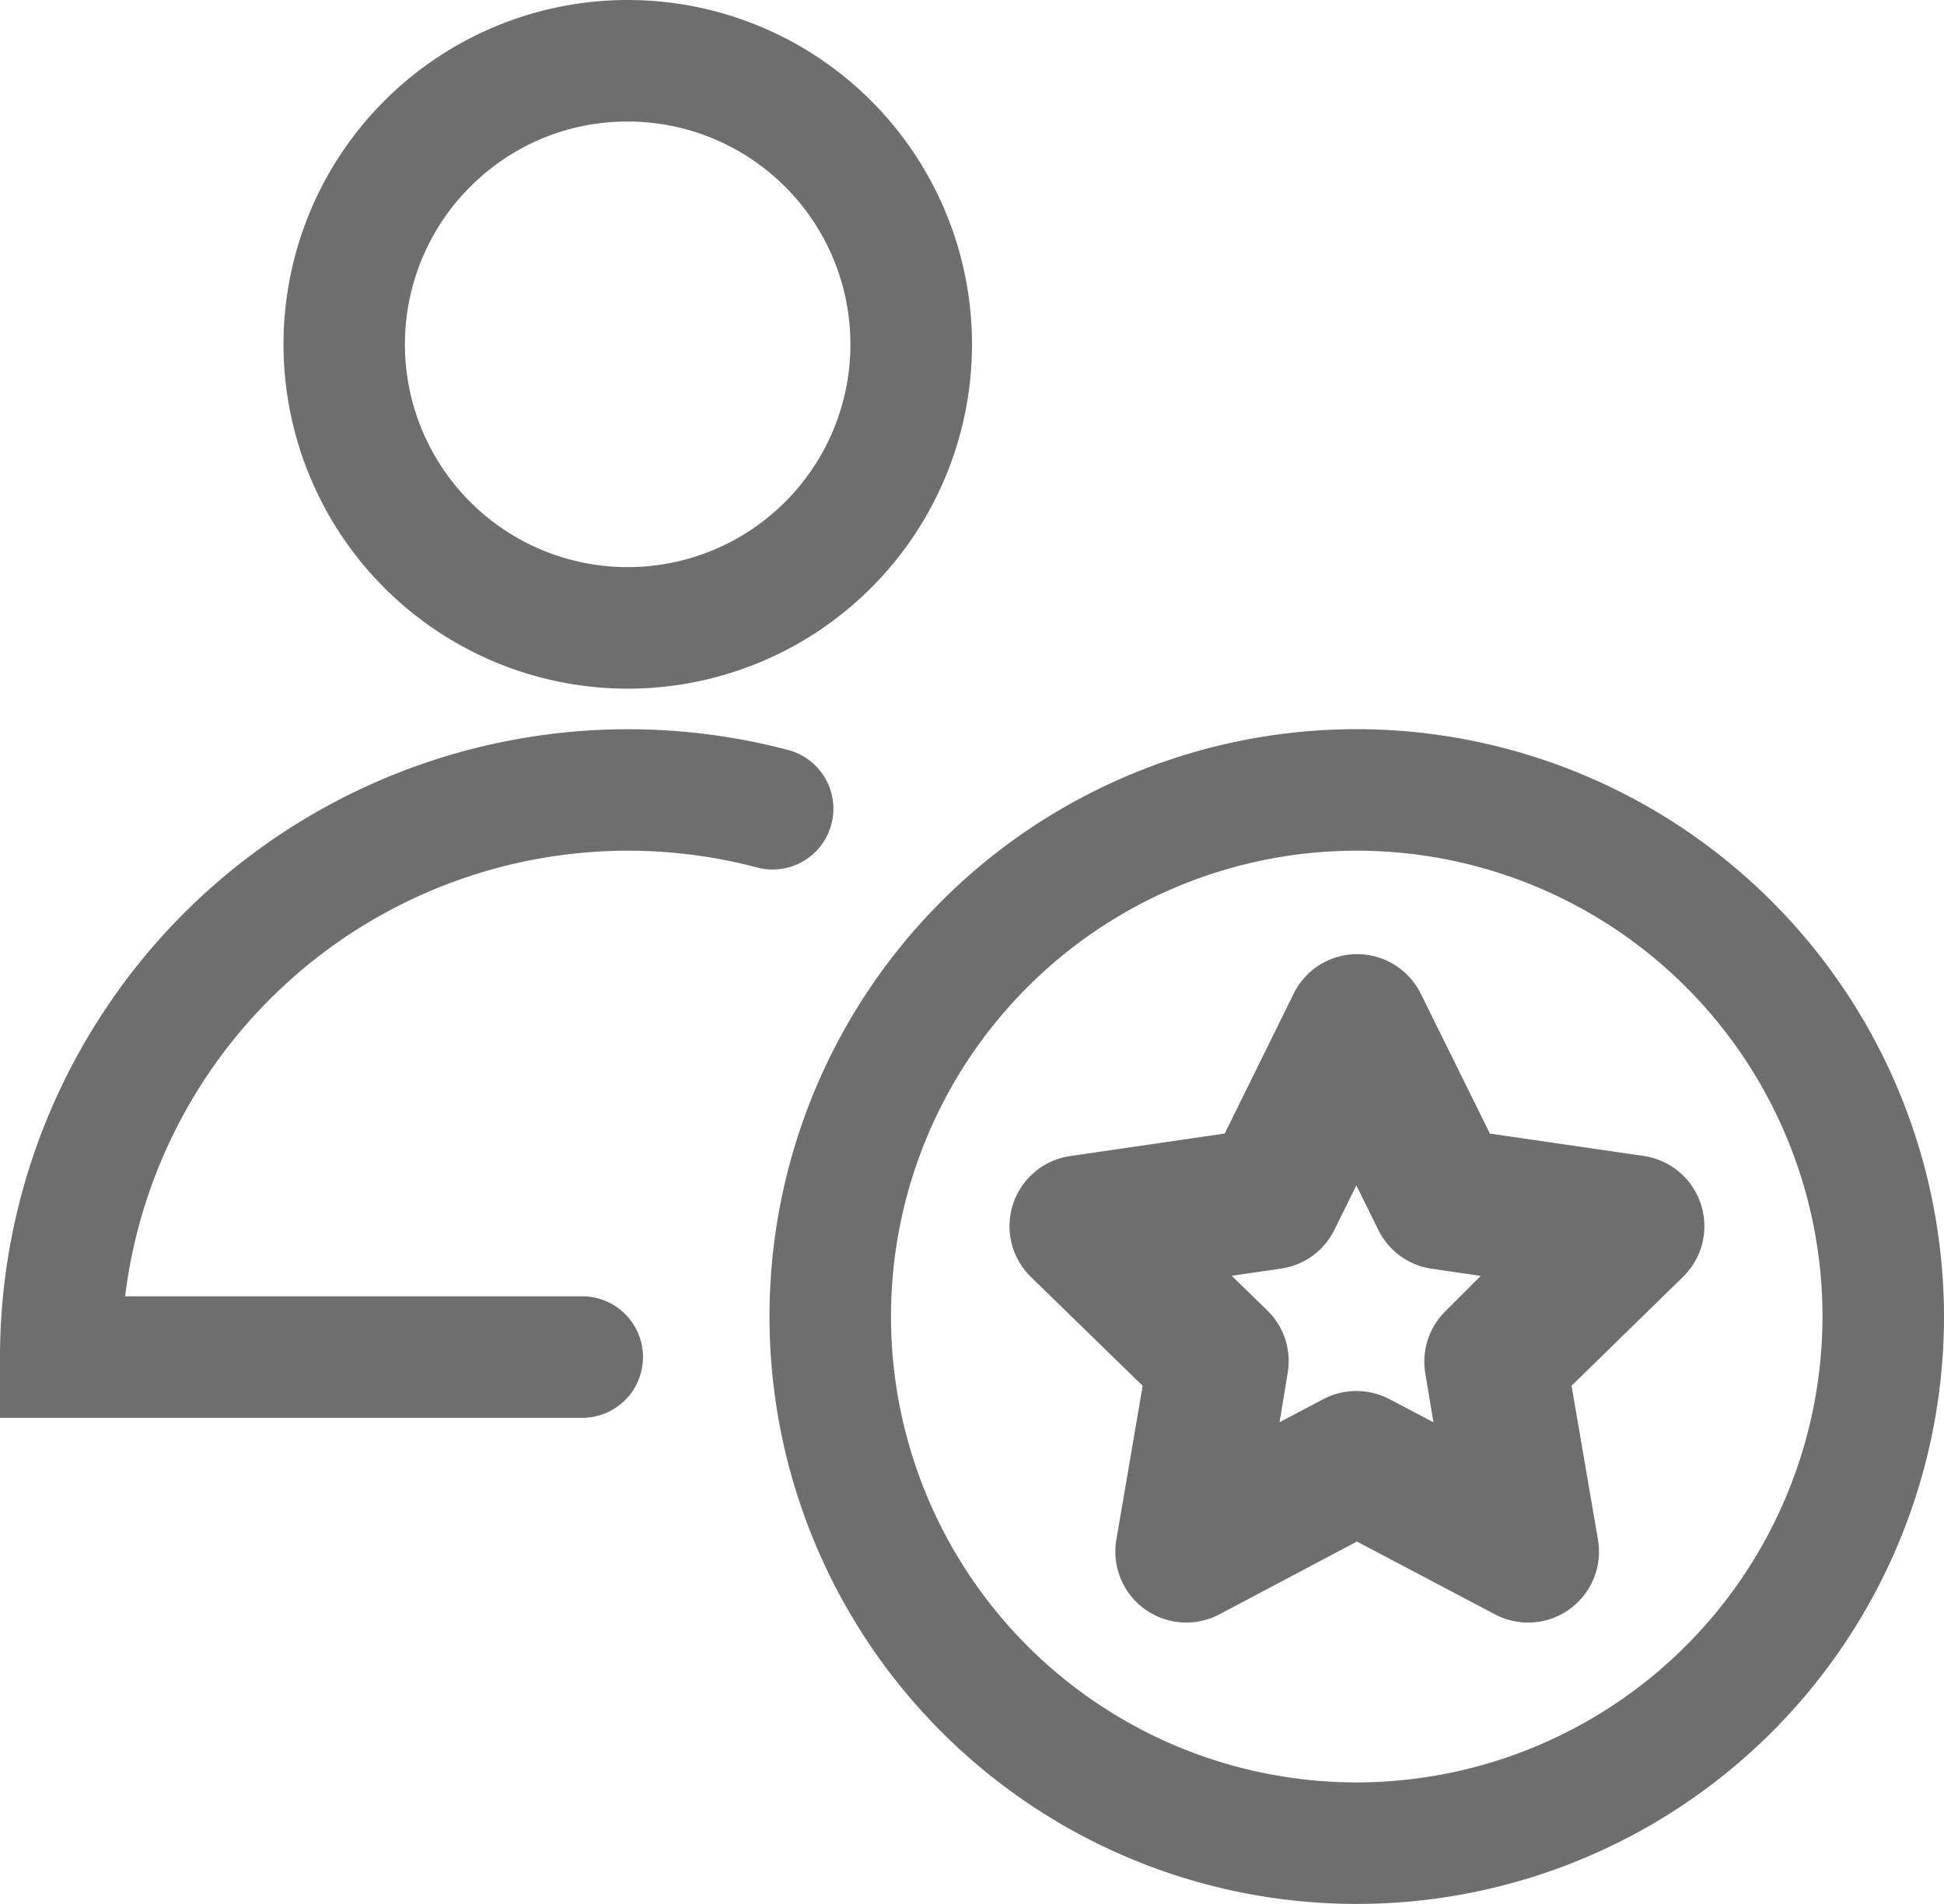 <svg xmlns="http://www.w3.org/2000/svg" width="24" height="23.5" viewBox="0 0 24 23.5">
  <g id="Grupo_609" data-name="Grupo 609" transform="translate(-353 -568.46)">
    <path id="Trazado_1999" data-name="Trazado 1999" d="M360.75,576.96h0a4.25,4.25,0,0,0,0-8.5h0a4.25,4.25,0,1,0,0,8.5Zm-1.945-6.194a2.729,2.729,0,0,1,1.944-.806h0a2.75,2.75,0,0,1,0,5.5h0a2.75,2.75,0,0,1-1.945-4.694Z" fill="#6e6e6e"/>
    <path id="Trazado_2000" data-name="Trazado 2000" d="M360.75,578.96a6.258,6.258,0,0,1,1.6.208.75.75,0,0,0,.384-1.45A7.754,7.754,0,0,0,353,585.21v.75h7.188a.75.75,0,0,0,0-1.5h-5.643A6.258,6.258,0,0,1,360.75,578.96Z" fill="#6e6e6e"/>
    <path id="Trazado_2001" data-name="Trazado 2001" d="M369.75,577.46a7.25,7.25,0,1,0,7.25,7.25A7.258,7.258,0,0,0,369.75,577.46Zm0,13a5.75,5.75,0,1,1,5.75-5.75A5.757,5.757,0,0,1,369.75,590.46Z" fill="#6e6e6e"/>
    <path id="Trazado_2002" data-name="Trazado 2002" d="M374,583.328a.875.875,0,0,0-.706-.6l-1.9-.276-.854-1.728a.877.877,0,0,0-.785-.487h0a.873.873,0,0,0-.784.488l-.851,1.726-1.908.278a.875.875,0,0,0-.484,1.493l1.379,1.343-.325,1.9a.876.876,0,0,0,1.27.922l1.7-.9,1.707.9a.875.875,0,0,0,1.269-.923l-.326-1.9,1.379-1.347A.873.873,0,0,0,374,583.328Zm-3.152,1.313a.873.873,0,0,0-.251.774l.1.6-.545-.286a.878.878,0,0,0-.814,0l-.541.285.1-.606a.871.871,0,0,0-.252-.774l-.438-.427.609-.089a.87.87,0,0,0,.658-.479l.271-.548.272.551a.875.875,0,0,0,.659.478l.605.088Z" fill="#6e6e6e"/>
  </g>
</svg>
